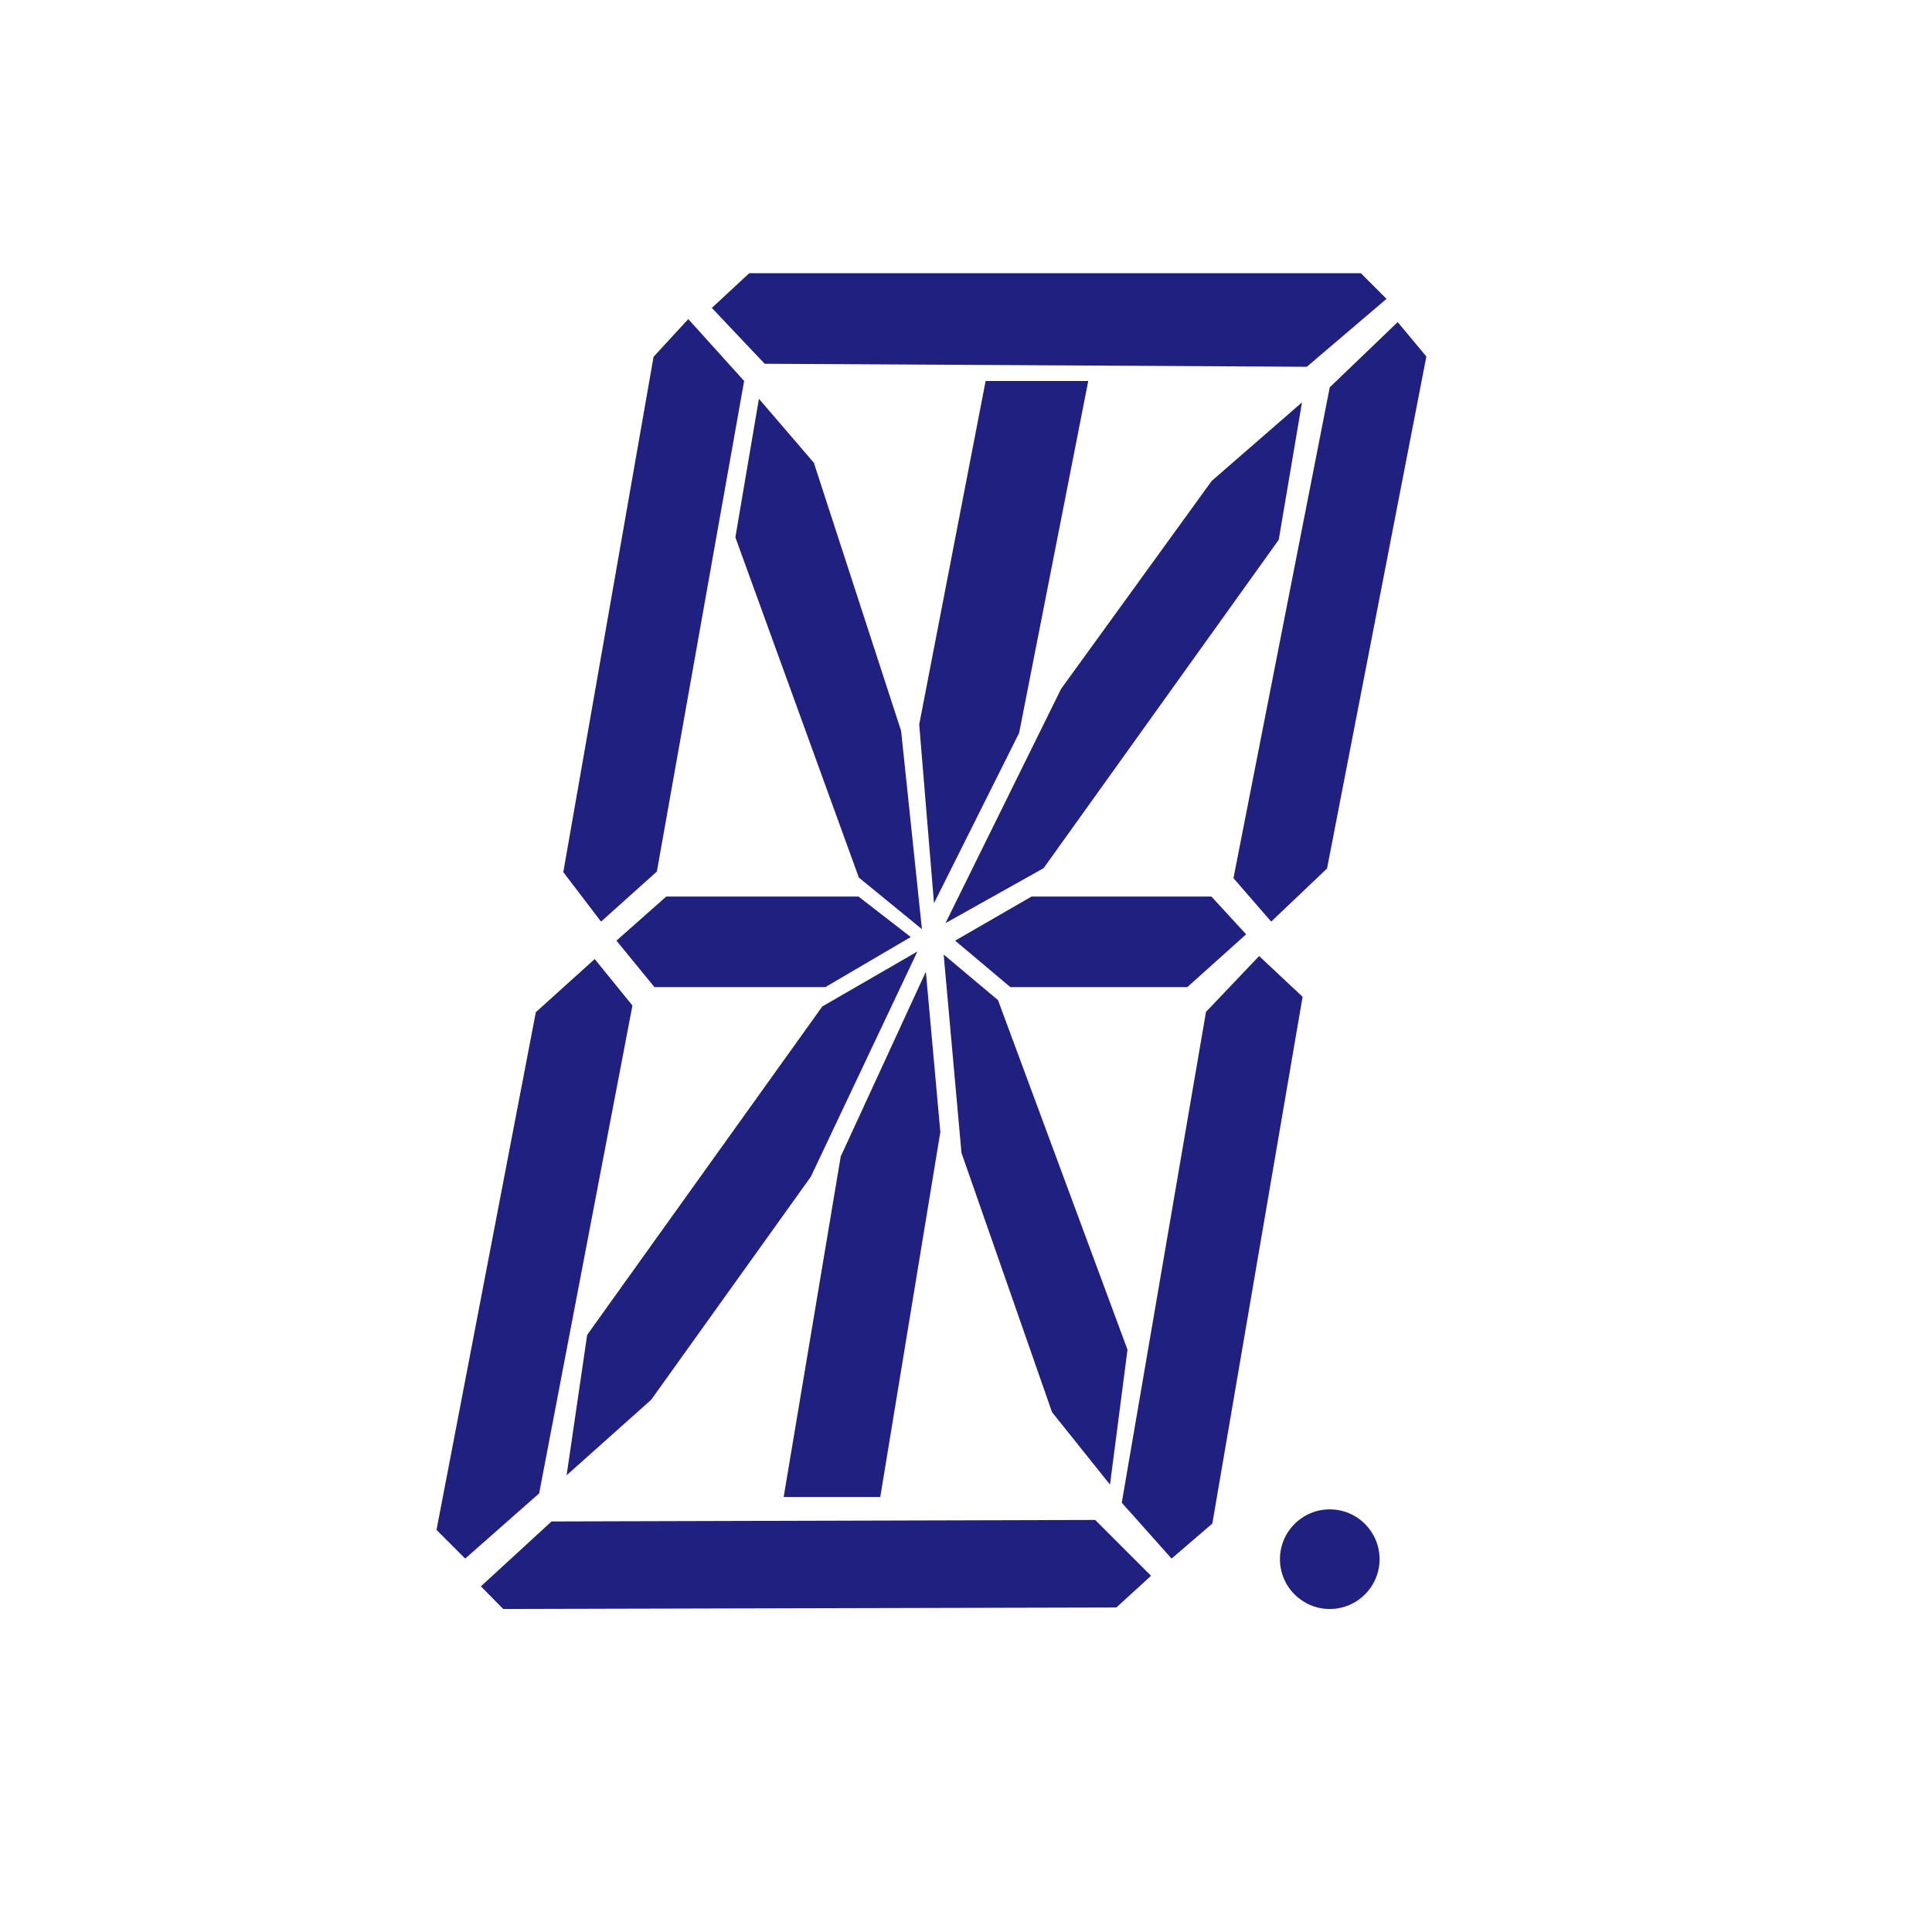 <?xml version="1.0" encoding="utf-8"?>
<svg version="1.1" xmlns="http://www.w3.org/2000/svg" viewBox="-144 -90 640 640 " width="512" height="512">
    <g><polygon fill="#202080" points="109.3,30.5 91.8,12 104.2,0.5 306.8,0.5 315.3,9 288.9,31.5"/></g>
    <g><polygon fill="#202080" points="264.6,200.9 296.5,38.3 319,16.7 328.5,28.1 295.6,197.7 277.1,215.3"/></g>
    <g><polygon fill="#202080" points="227.6,407.8 255.5,245.2 273.1,226.7 287.5,240.2 257.6,414.7 244.1,426.3"/></g>
    <g><polygon fill="#202080" points="22.7,443 15.3,435.5 38.7,414 218.8,413.5 237.3,432 225.8,442.5"/></g>
    <g><polygon fill="#202080" points="0.6,416.8 33.5,245.3 53,227.7 65.5,243.1 34.6,404.7 10.1,426.3"/></g>
    <g><polygon fill="#202080" points="42.6,198.9 72.5,28.2 84,15.7 102.5,36.2 73.6,198.7 55.1,215.3"/></g>
    <g><polygon fill="#202080" points="72.8,237 60.2,221.6 76.7,207 140.4,207 157.7,220.4 129.4,237"/></g>
    <g><polygon fill="#202080" points="190.7,237 172.4,221.6 197.7,207 257.3,207 268.8,219.5 249.3,237"/></g>
    <g><polygon fill="#202080" points="140.5,200.7 99.6,88 107.4,42.1 125.6,63.3 154.5,152.1 161.4,217.8"/></g>
    <g><polygon fill="#202080" points="160.5,150 182.5,36.2 216.5,36.2 193.6,152.8 165.4,209.2"/></g>
    <g><polygon fill="#202080" points="207.5,138.2 257.4,69.3 287.3,43.3 279.6,88.8 201.7,197.6 169.2,215.8"/></g>
    <g><polygon fill="#202080" points="204.5,377.8 174.5,291.9 168.6,226.2 186.6,241.3 229.5,357.1 223.7,401.8"/></g>
    <g><polygon fill="#202080" points="115.6,405.9 134.5,293.1 162.7,231.9 167.5,285 147.6,405.9"/></g>
    <g><polygon fill="#202080" points="50.5,352.2 128.4,243.4 159.9,225.2 124.6,299.8 71.7,373.7 43.7,398.7"/></g>
    <g><circle  fill="#202080" cx="296.5" cy="426.5" r="16.5"/></g>
</svg>

